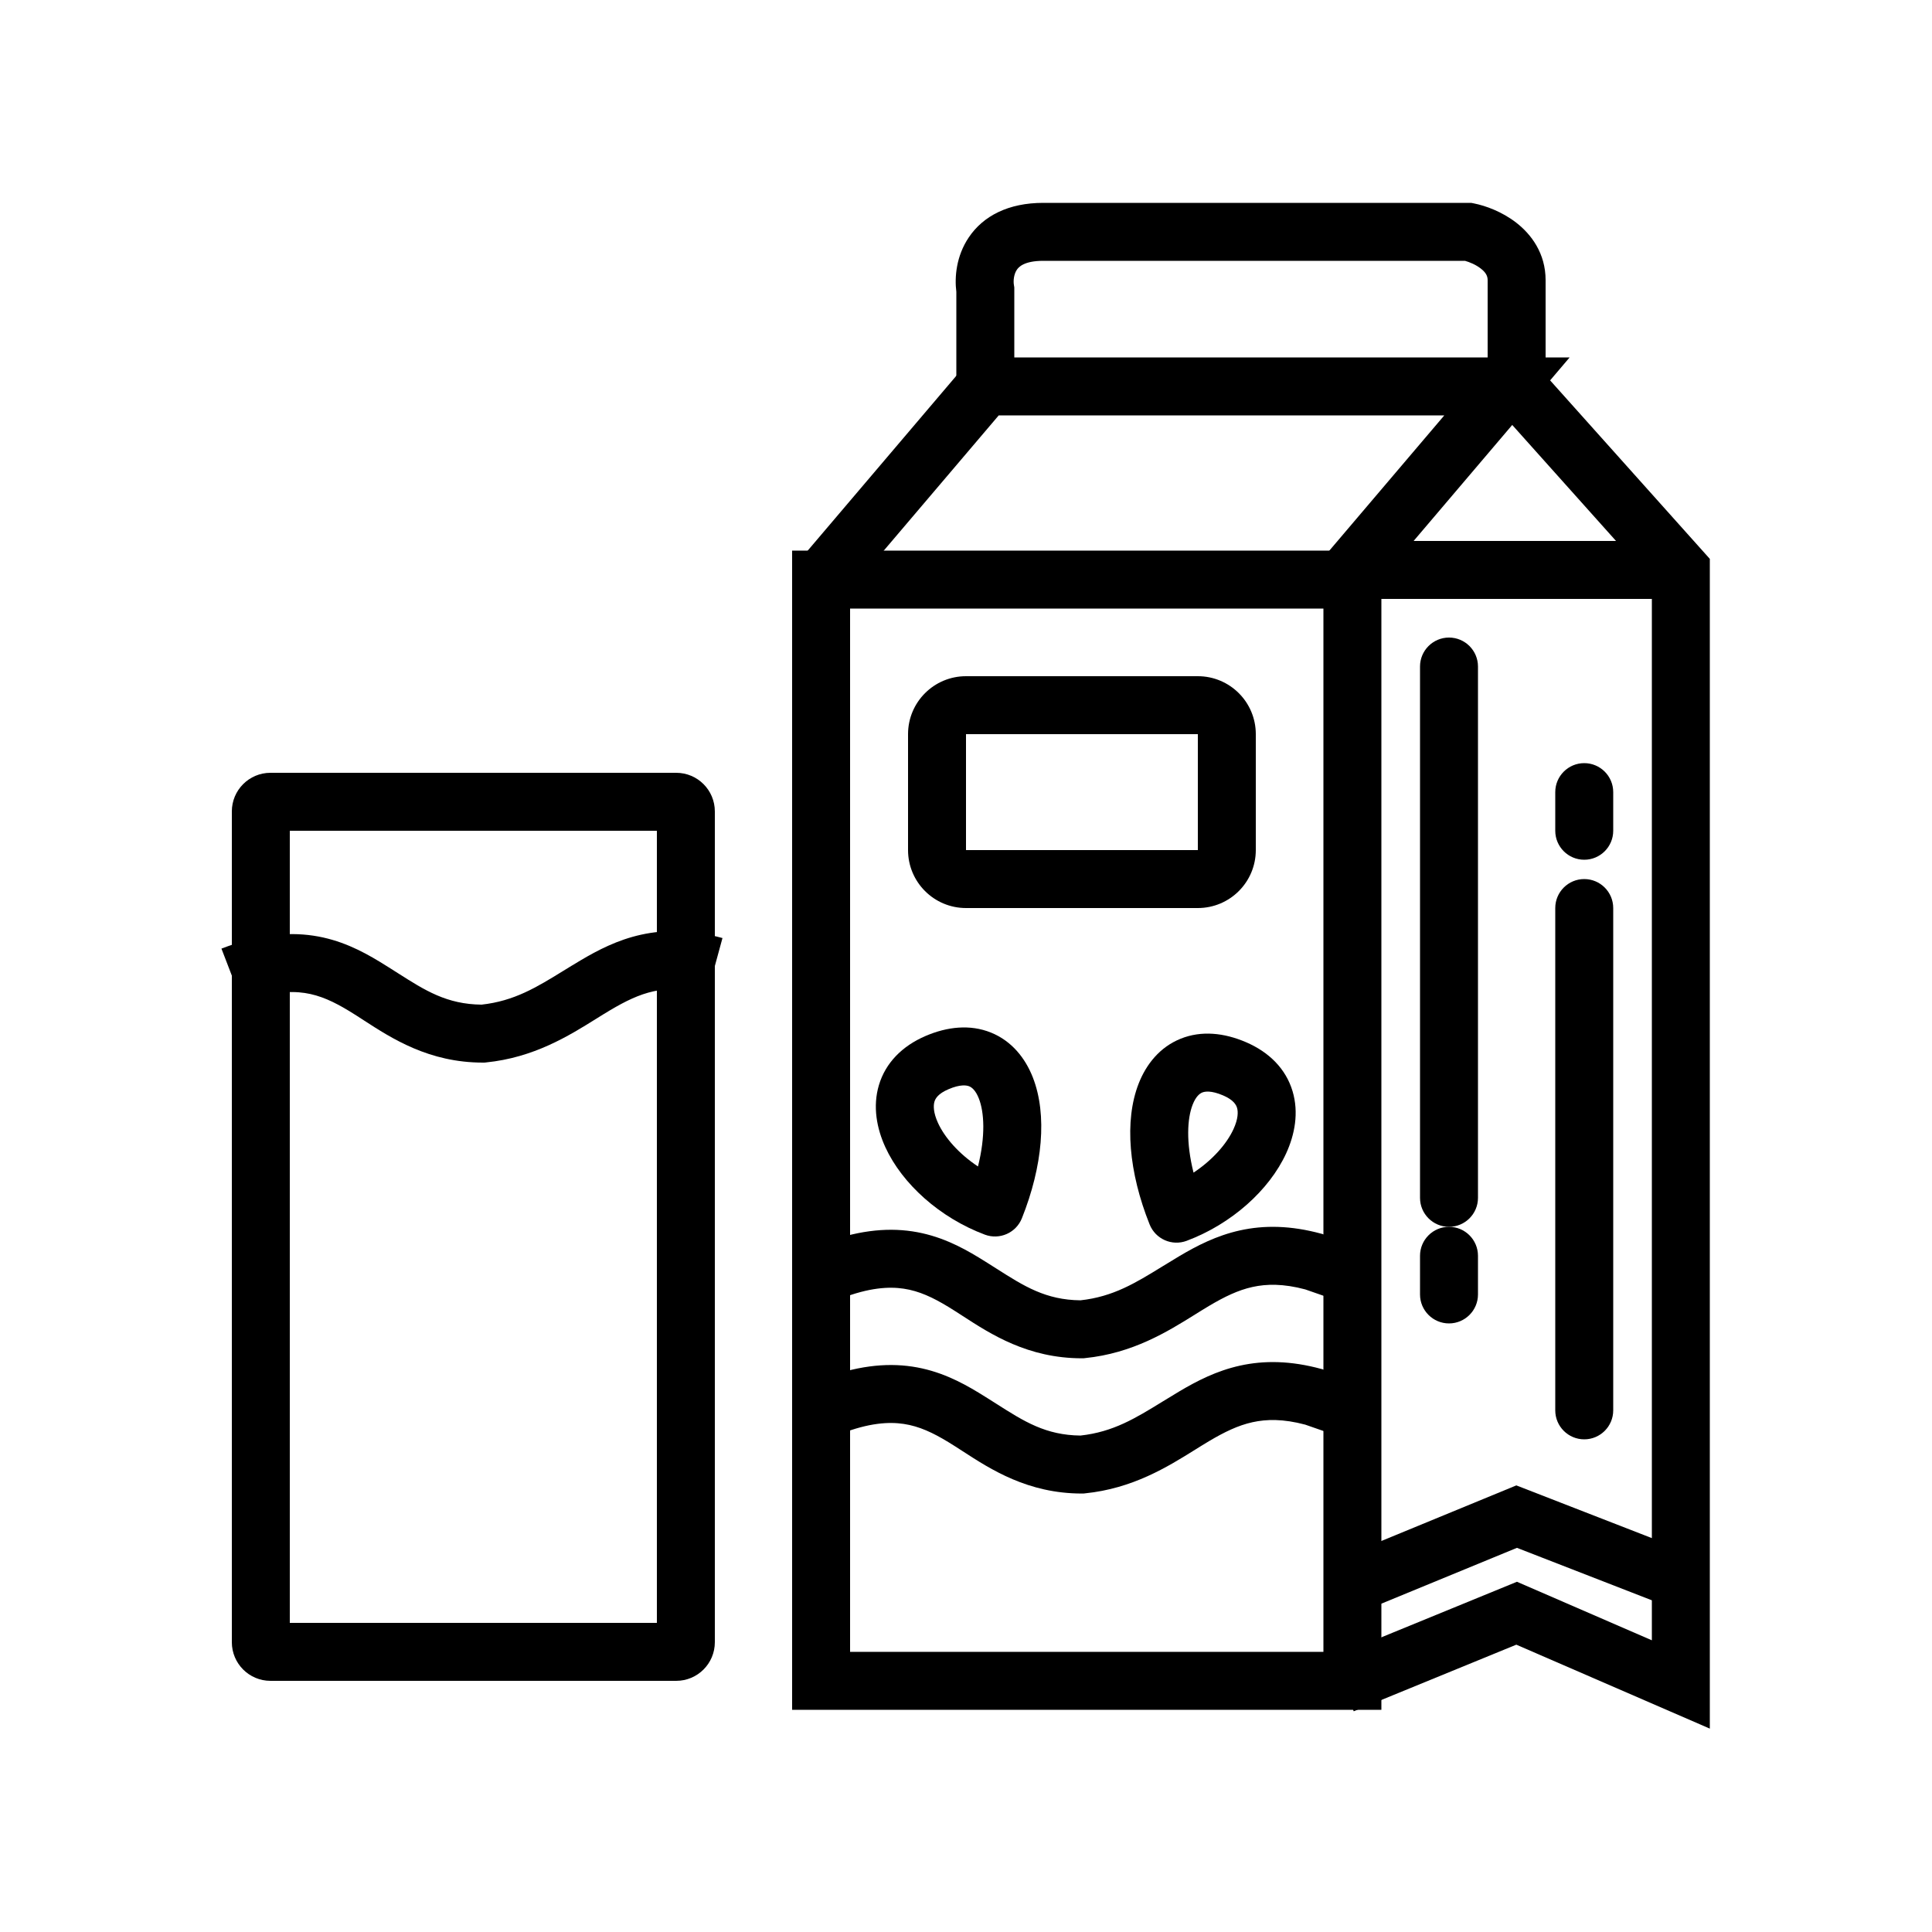 <svg width="100" height="100" viewBox="0 0 100 100" fill="none" xmlns="http://www.w3.org/2000/svg">
<rect width="100" height="100" fill="white"/>
<path fill-rule="evenodd" clip-rule="evenodd" d="M15 43V84H34V43H15ZM14 40C12.895 40 12 40.895 12 42V85C12 86.105 12.895 87 14 87H35C36.105 87 37 86.105 37 85V42C37 40.895 36.105 40 35 40H14Z" fill="black"/>
<path fill-rule="evenodd" clip-rule="evenodd" d="M30.861 52.73C29.439 53.617 27.631 54.744 25.15 54.992L25.075 55H25C22.206 55 20.288 53.756 18.822 52.806C18.568 52.64 18.326 52.484 18.097 52.345C17.287 51.853 16.581 51.518 15.778 51.397C14.989 51.279 13.972 51.349 12.539 51.9L11.462 49.1C13.279 48.401 14.824 48.221 16.223 48.431C17.607 48.638 18.714 49.21 19.654 49.78C19.982 49.98 20.289 50.175 20.582 50.362C22.009 51.271 23.123 51.98 24.926 52C26.62 51.813 27.774 51.103 29.166 50.245C29.448 50.072 29.74 49.892 30.048 49.71C30.939 49.182 31.96 48.649 33.185 48.379C34.433 48.104 35.804 48.119 37.395 48.553L36.606 51.447C35.446 51.131 34.568 51.146 33.831 51.309C33.072 51.476 32.375 51.818 31.578 52.29C31.35 52.425 31.111 52.574 30.861 52.73Z" fill="black"/>
<path fill-rule="evenodd" clip-rule="evenodd" d="M61.861 68.035C60.438 68.922 58.631 70.049 56.149 70.297L56.075 70.305H56C53.206 70.305 51.288 69.061 49.822 68.11C49.567 67.945 49.326 67.789 49.096 67.649C48.286 67.157 47.581 66.823 46.778 66.702C45.989 66.584 44.973 66.653 43.542 67.203L43.046 67.397L41.954 64.603L42.462 64.405C44.279 63.706 45.824 63.526 47.222 63.735C48.606 63.943 49.714 64.514 50.654 65.085C50.982 65.284 51.288 65.48 51.581 65.666C53.009 66.575 54.123 67.285 55.925 67.304C57.62 67.118 58.773 66.407 60.166 65.55C60.448 65.377 60.74 65.197 61.048 65.014C61.938 64.487 62.96 63.954 64.185 63.684C65.432 63.409 66.804 63.424 68.395 63.858L68.444 63.871L70.493 64.583L69.507 67.417L67.558 66.739C66.422 66.436 65.558 66.453 64.831 66.613C64.071 66.781 63.374 67.123 62.577 67.595C62.349 67.73 62.111 67.879 61.861 68.035Z" fill="black"/>
<path fill-rule="evenodd" clip-rule="evenodd" d="M61.861 75.035C60.438 75.922 58.631 77.049 56.149 77.297L56.075 77.305H56C53.206 77.305 51.288 76.061 49.822 75.11C49.567 74.945 49.326 74.789 49.096 74.649C48.286 74.157 47.581 73.823 46.778 73.702C45.989 73.584 44.973 73.653 43.542 74.203L43.046 74.397L41.954 71.603L42.462 71.405C44.279 70.706 45.824 70.526 47.222 70.735C48.606 70.943 49.714 71.514 50.654 72.085C50.982 72.284 51.288 72.48 51.581 72.666C53.009 73.575 54.123 74.285 55.925 74.304C57.62 74.118 58.773 73.407 60.166 72.55C60.448 72.377 60.74 72.197 61.048 72.014C61.938 71.487 62.96 70.954 64.185 70.684C65.432 70.409 66.804 70.424 68.395 70.858L68.444 70.871L70.493 71.583L69.507 74.417L67.558 73.739C66.422 73.436 65.558 73.453 64.831 73.613C64.071 73.781 63.374 74.123 62.577 74.595C62.349 74.73 62.111 74.879 61.861 75.035Z" fill="black"/>
<path fill-rule="evenodd" clip-rule="evenodd" d="M50.166 56.227C50.037 56.175 49.715 56.111 49.091 56.379C48.546 56.612 48.413 56.868 48.367 57.022C48.307 57.224 48.306 57.59 48.551 58.125C48.9 58.886 49.635 59.724 50.62 60.376C51.013 58.807 50.947 57.577 50.666 56.859C50.494 56.421 50.292 56.278 50.166 56.227ZM53.459 55.766C54.216 57.698 53.966 60.373 52.893 63.057C52.59 63.815 51.737 64.191 50.973 63.904C48.656 63.036 46.699 61.284 45.824 59.375C45.382 58.41 45.162 57.276 45.492 56.166C45.837 55.007 46.704 54.138 47.909 53.621C49.035 53.139 50.213 53.012 51.287 53.444C52.365 53.878 53.068 54.767 53.459 55.766Z" fill="black"/>
<path fill-rule="evenodd" clip-rule="evenodd" d="M62.23 56.547C62.359 56.495 62.682 56.431 63.306 56.698C63.85 56.931 63.983 57.188 64.029 57.341C64.09 57.544 64.091 57.909 63.845 58.444C63.496 59.206 62.761 60.044 61.777 60.695C61.383 59.126 61.45 57.896 61.731 57.178C61.902 56.74 62.105 56.597 62.23 56.547ZM58.937 56.085C58.181 58.018 58.43 60.692 59.504 63.376C59.807 64.134 60.659 64.51 61.423 64.224C63.74 63.355 65.697 61.604 66.573 59.694C67.015 58.73 67.235 57.595 66.904 56.485C66.559 55.326 65.693 54.457 64.487 53.941C63.361 53.458 62.184 53.331 61.11 53.764C60.032 54.198 59.328 55.086 58.937 56.085Z" fill="black"/>
<path fill-rule="evenodd" clip-rule="evenodd" d="M62 38H50V44H62V38ZM50 35C48.343 35 47 36.343 47 38V44C47 45.657 48.343 47 50 47H62C63.657 47 65 45.657 65 44V38C65 36.343 63.657 35 62 35H50Z" fill="black"/>
<path fill-rule="evenodd" clip-rule="evenodd" d="M41 28.5H71.5V88.5H41V28.5ZM44 31.5V85.5H68.5V31.5H44Z" fill="black"/>
<path fill-rule="evenodd" clip-rule="evenodd" d="M50.307 18.5H81.244L70.643 30.971L68.357 29.029L74.757 21.5H51.694L43.643 30.971L41.357 29.029L50.307 18.5Z" fill="black"/>
<path fill-rule="evenodd" clip-rule="evenodd" d="M52.632 13.963C52.48 14.188 52.441 14.522 52.48 14.753L52.5 14.876V20H49.5V15.108C49.402 14.342 49.494 13.252 50.144 12.287C50.896 11.169 52.204 10.5 54 10.5H76.149L76.294 10.529C76.889 10.648 77.741 10.952 78.482 11.527C79.25 12.123 80 13.104 80 14.5V20H77V14.5C77 14.296 76.917 14.11 76.643 13.898C76.389 13.7 76.066 13.566 75.827 13.5H54C52.996 13.5 52.721 13.831 52.632 13.963Z" fill="black"/>
<path fill-rule="evenodd" clip-rule="evenodd" d="M85.5 30.073L77.382 21L79.618 19L88.5 28.927V89.473L78.484 85.128L70.069 88.576L68.932 85.799L78.517 81.872L85.5 84.902V30.073Z" fill="black"/>
<path fill-rule="evenodd" clip-rule="evenodd" d="M70 28H87V31H70V28Z" fill="black"/>
<path fill-rule="evenodd" clip-rule="evenodd" d="M75 33C75.828 33 76.5 33.672 76.5 34.5V62C76.5 62.828 75.828 63.5 75 63.5C74.172 63.5 73.5 62.828 73.5 62V34.5C73.5 33.672 74.172 33 75 33Z" fill="black"/>
<path fill-rule="evenodd" clip-rule="evenodd" d="M82 45.5C82.828 45.5 83.5 46.172 83.5 47L83.5 73C83.5 73.828 82.828 74.5 82 74.5C81.172 74.5 80.5 73.828 80.5 73L80.5 47C80.5 46.172 81.172 45.5 82 45.5Z" fill="black"/>
<path fill-rule="evenodd" clip-rule="evenodd" d="M82 39.5C82.828 39.5 83.5 40.172 83.5 41V43C83.5 43.828 82.828 44.5 82 44.5C81.172 44.5 80.5 43.828 80.5 43V41C80.5 40.172 81.172 39.5 82 39.5Z" fill="black"/>
<path fill-rule="evenodd" clip-rule="evenodd" d="M75 63.5C75.828 63.5 76.5 64.172 76.5 65V67C76.5 67.828 75.828 68.5 75 68.5C74.172 68.5 73.5 67.828 73.5 67V65C73.5 64.172 74.172 63.5 75 63.5Z" fill="black"/>
<path fill-rule="evenodd" clip-rule="evenodd" d="M78.485 76.884L88.044 80.602L86.957 83.398L78.517 80.116L70.572 83.387L69.43 80.613L78.485 76.884Z" fill="black"/>
</svg>
